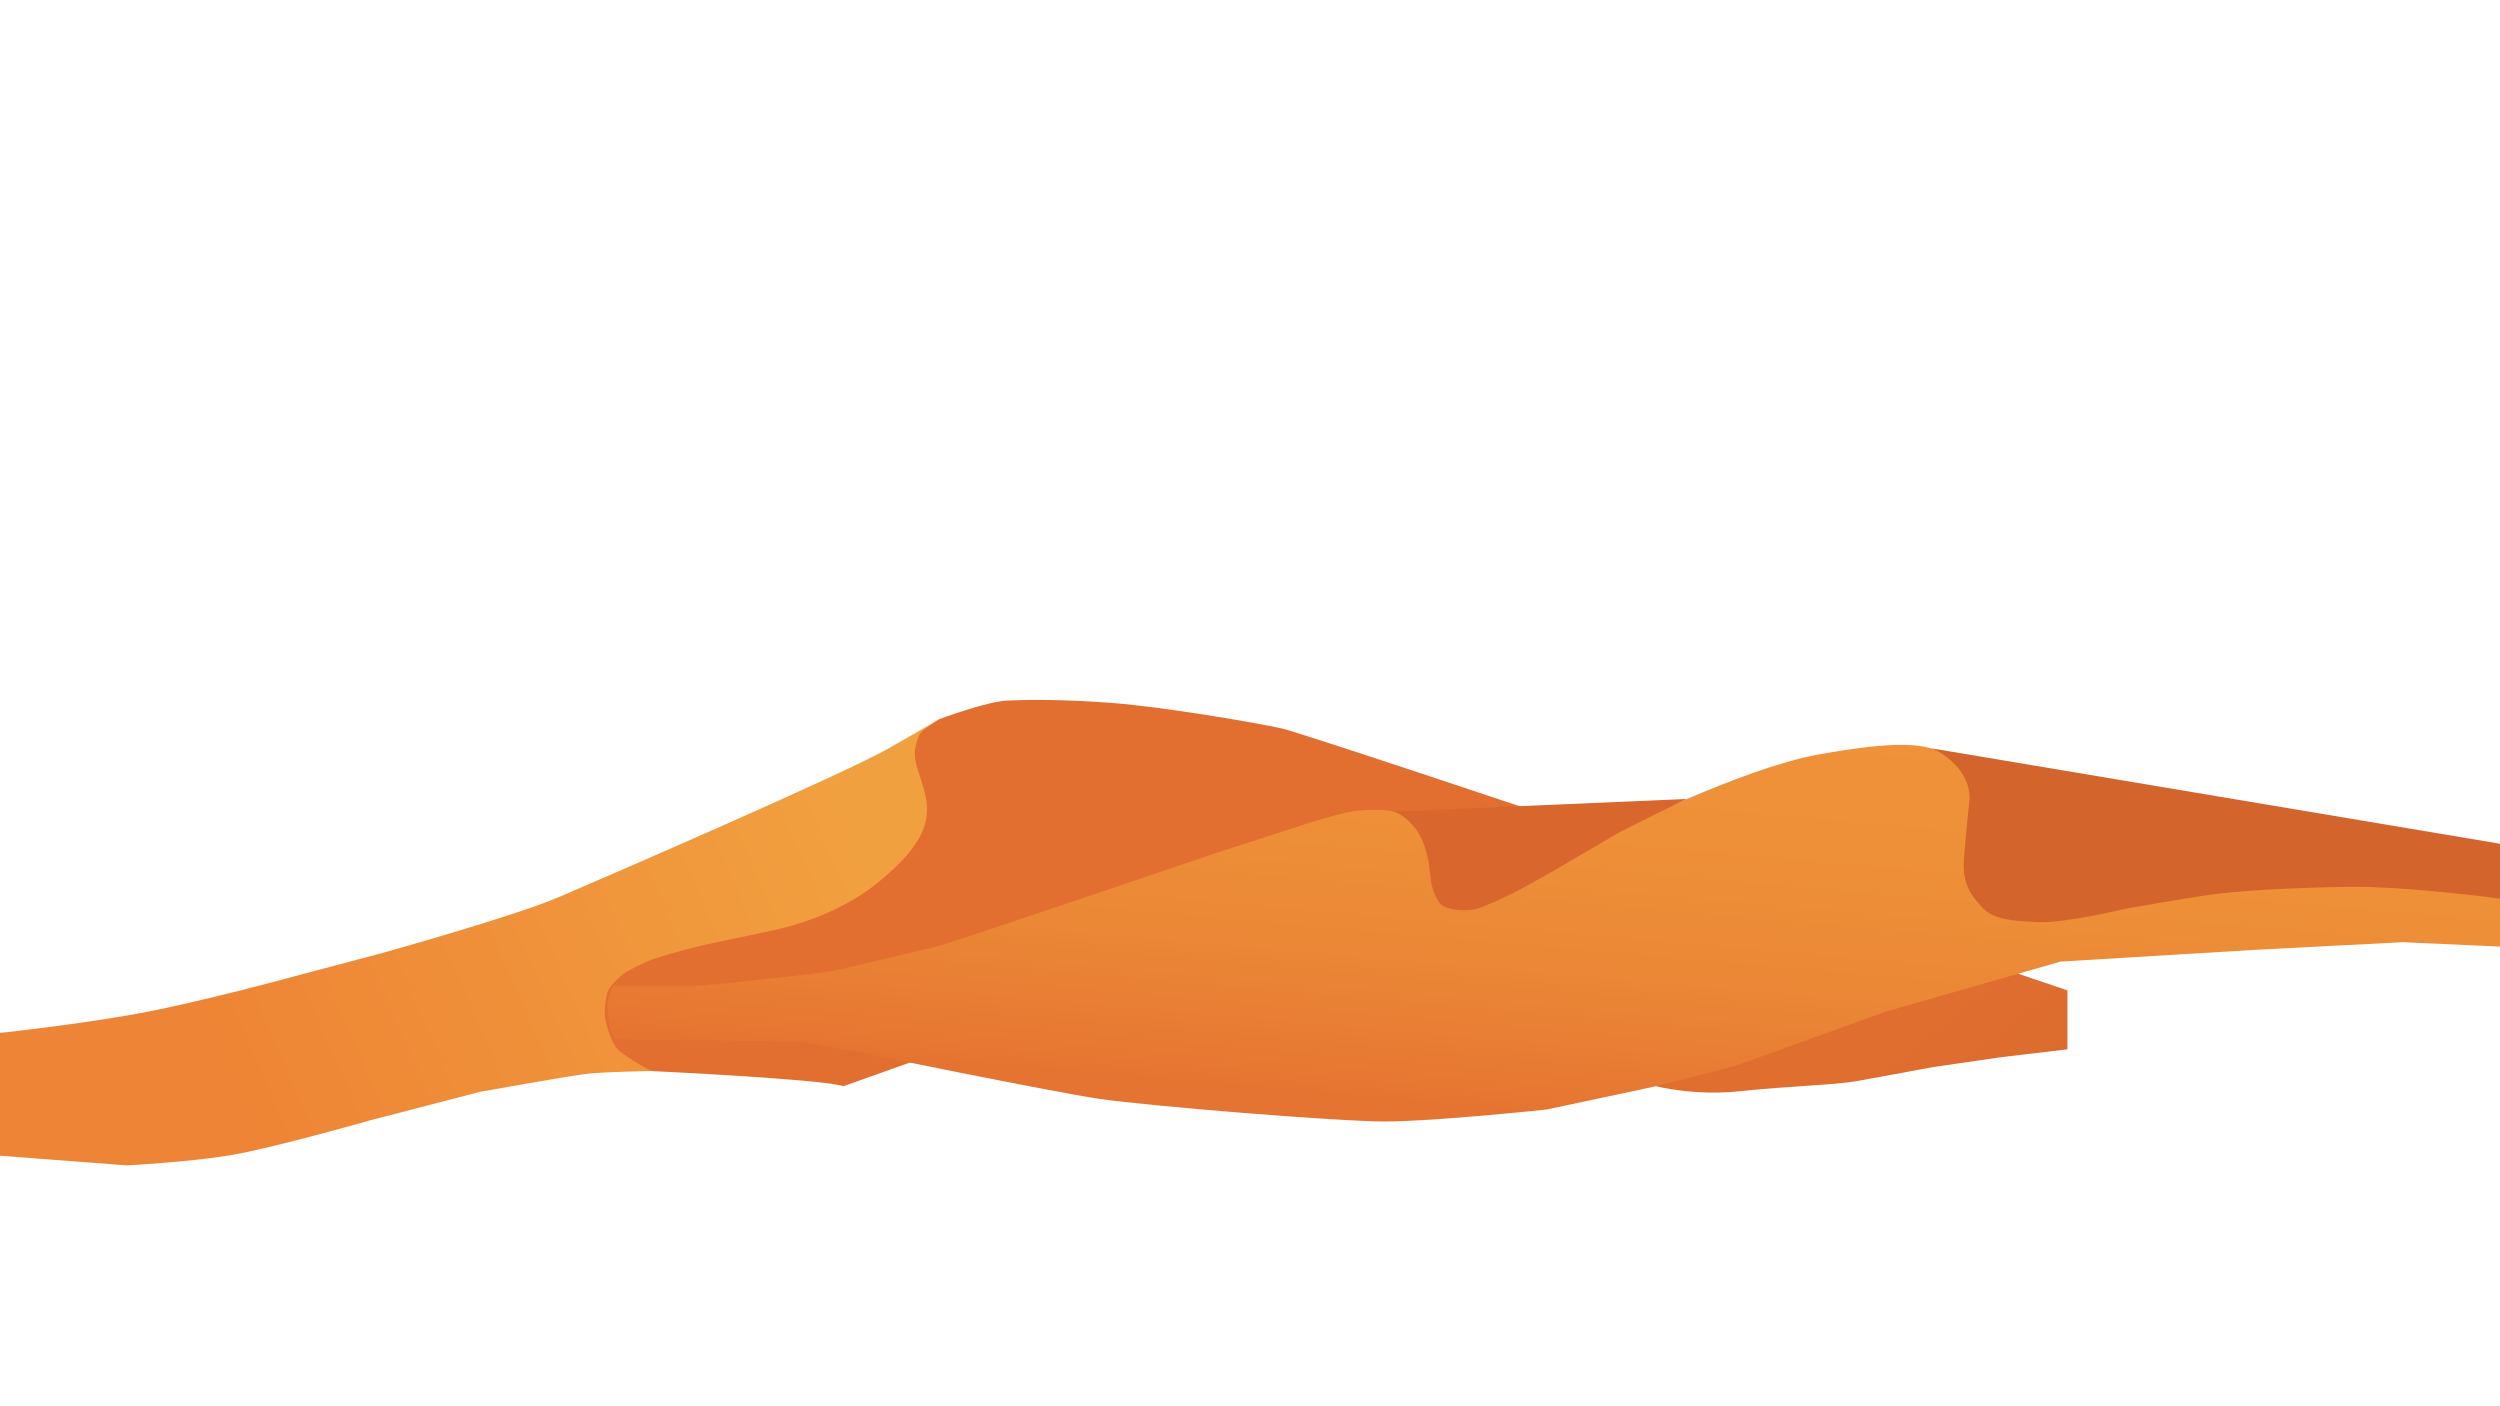 <?xml version="1.0" encoding="utf-8"?>
<!-- Generator: Adobe Illustrator 27.2.0, SVG Export Plug-In . SVG Version: 6.00 Build 0)  -->
<svg version="1.1" id="Capa_2" xmlns="http://www.w3.org/2000/svg" xmlns:xlink="http://www.w3.org/1999/xlink" x="0px" y="0px"
	 viewBox="0 0 1920 1080" style="enable-background:new 0 0 1920 1080;" xml:space="preserve">
<style type="text/css">
	.st0{fill:url(#SVGID_1_);}
	.st1{fill:url(#SVGID_00000048482043383292132960000010276589270209634490_);}
	.st2{fill:url(#SVGID_00000142144628909567857970000004366099470151960981_);}
	.st3{fill:url(#SVGID_00000031929832798234605260000012452512456627446441_);}
	.st4{fill:#D9672D;}
	.st5{fill:#D3642C;}
</style>
<linearGradient id="SVGID_1_" gradientUnits="userSpaceOnUse" x1="47.688" y1="896.989" x2="708.139" y2="606.926">
	<stop  offset="0.197" style="stop-color:#EE8435"/>
	<stop  offset="0.919" style="stop-color:#F1A03F"/>
</linearGradient>
<path class="st0" d="M0,793.3c0,0,57.2-6.1,104.5-14.6c47.3-8.5,123.2-29.3,123.2-29.3l66.7-17.7c0,0,100.1-27.9,134.5-42.6
	s218.2-94.3,252.9-114s39.5-22.8,39.5-22.8c-10.2,8.5-14,10.2-14.6,15.7c-0.7,5.4-2.4,6.8-0.7,13.6c1.7,6.8,5.4,21.1,5.4,21.1
	s2.7,2.4,2.7,12.9c0,10.6,0.7,12.6-2.7,21.1c-3.4,8.5-10.6,18.7-10.6,18.7s-9.2,12.6-17.4,20.1c-8.2,7.5-39.8,25.2-39.8,25.2
	s-26.6,9.9-44.9,14.3s-46.6,9.5-46.6,9.5s-32,7.1-45.6,12.6c-13.6,5.4-21.4,7.5-28.3,12.9c-6.8,5.4-11.9,11.9-11.9,23.1
	c0,11.2,3.1,25.2,9.5,32c6.5,6.8,24.9,17.4,24.9,17.4s-34.7,0.7-48.3,2c-13.6,1.4-83.7,14-83.7,14l-85.1,22.1
	c0,0-73.9,21.1-106.6,26.6c-32.7,5.4-79.7,7.8-79.7,7.8L0,887.6V793.3z"/>
<linearGradient id="SVGID_00000044156156503008348480000018391418914854704829_" gradientUnits="userSpaceOnUse" x1="770.59" y1="457.999" x2="1472.406" y2="1334.412">
	<stop  offset="0.222" style="stop-color:#E26F30"/>
	<stop  offset="0.616" style="stop-color:#E06E2F"/>
	<stop  offset="0.76" style="stop-color:#D9692E"/>
	<stop  offset="0.823" style="stop-color:#D3642C"/>
</linearGradient>
<path style="fill:url(#SVGID_00000044156156503008348480000018391418914854704829_);" d="M500.7,822.6c0,0,130.4,6.1,147.1,11.6
	c47-16.7,179.8-65.1,251.1-81.2c71.2-16.1,373,81.2,373,81.2s29.1,7.7,65.1,3.8s71.2-4.6,88.9-7.7c17.6-3.1,58.2-10.7,58.2-10.7
	l52.9-7.7l50.8-6v-45.3c0,0-580.1-196.1-603.6-201.2S893.3,543,855.5,540s-65.7-2.7-81.7-2s-52.4,14.3-52.4,14.3
	s-14.6,9.2-15.3,11.9c-0.7,2.7-4.8,9.2-3.2,19.2c1.5,10,9.4,24.7,9,39c-0.3,14.3-7.1,30.6-37.8,55.5c-30.6,24.9-68.7,34.2-81.7,36.9
	s-50.2,10.6-50.2,10.6s-35.1,8.2-47,13.8c-11.9,5.6-15.9,8-19.1,10.9c-3.2,2.9-8.4,8.2-9.7,12.4c-1.2,4.2-2.6,13-1.6,19.6
	c1,6.6,5.3,19.3,9.5,23.7C478.6,810.1,493.8,819.7,500.7,822.6z"/>
<linearGradient id="SVGID_00000169537638468100277500000015052983472833108893_" gradientUnits="userSpaceOnUse" x1="1180.935" y1="890.042" x2="1221.322" y2="429.06">
	<stop  offset="6.580839e-02" style="stop-color:#E57331"/>
	<stop  offset="0.117" style="stop-color:#E77832"/>
	<stop  offset="0.314" style="stop-color:#EB8736"/>
	<stop  offset="0.545" style="stop-color:#EE9038"/>
	<stop  offset="0.891" style="stop-color:#EF9339"/>
</linearGradient>
<path style="fill:url(#SVGID_00000169537638468100277500000015052983472833108893_);" d="M471.3,757.2h64.3c0,0,94.5-8.8,110.8-12.9
	c16.3-4.1,58.5-13.8,72-17.1c13.5-3.3,216.8-72.5,216.8-72.5l64.4-20.8c0,0,25.4-8.3,37.7-10.5c12.6-2.2,38.3-3.2,47,6.5
	c8.7,9.7,11.5,19.7,11.5,19.7s3.1,12.3,3.8,22c0.8,9.7,2.6,18.1,12.3,23c9.7,4.9,20.2,2.3,20.2,2.3s20.9-6.4,38.6-16.6
	c17.6-10.2,69.7-41.1,69.7-41.1s97-49,156-59.7c59-10.7,79.4-8.2,92.2-2.8c12.8,5.4,20.9,15.3,24.8,26.8c3.8,11.5-5.4,48.5-3.3,65.9
	s14,29.9,28.6,35c14.6,5.1,53.6,0.8,71.5-3.1c17.9-3.8,89.9-21.2,175.7-21.7c85.8-0.5,134.4,8.7,134.4,8.7V727l-74.9-3.4l-112.3,5.8
	l-150.6,9.1l-133.8,38.3l-116.2,41.9l-62,15.8l-82.7,17.6c0,0-86.6,9.2-123.8,9.2s-183.3-12-219.8-17.4
	c-36.5-5.4-188.4-36.5-188.4-36.5l-41.9-7.4l-142.2-1.9c0,0-3.9-7.9-4.8-20.6C465.6,764.7,471.3,757.2,471.3,757.2z"/>
<linearGradient id="SVGID_00000115482013758068982030000000123394273907290554_" gradientUnits="userSpaceOnUse" x1="1070.047" y1="623.251" x2="1070.047" y2="623.251">
	<stop  offset="6.580839e-02" style="stop-color:#E57331"/>
	<stop  offset="0.117" style="stop-color:#E77832"/>
	<stop  offset="0.314" style="stop-color:#EB8736"/>
	<stop  offset="0.545" style="stop-color:#EE9038"/>
	<stop  offset="0.891" style="stop-color:#EF9339"/>
</linearGradient>
<path style="fill:url(#SVGID_00000115482013758068982030000000123394273907290554_);" d="M1070,623.3"/>
<path class="st4" d="M1070,623.3l225.4-9.7c0,0-46.5,22.5-54.6,27.3s-50.6,29.6-50.6,29.6l-24.2,13.4c0,0-25,12.8-33.7,14.5
	c-8.7,1.7-22.7,0.4-26.7-4.9c-4-5.3-6.3-14.6-6.3-14.6l-2-16.2c0,0-2.8-18.8-12.3-28.9C1075.6,623.6,1070,623.3,1070,623.3z"/>
<path class="st5" d="M1483.3,574.7L1920,648v42.2c0,0-72.6-10-119.2-9.1s-82.3,3.1-103.7,6.1c-21.4,3-64.6,10.7-64.6,10.7
	s-46.2,11.2-67.3,10.3c-21.1-0.8-35-2.5-43-11.4c-8-8.9-15.4-17.5-13.9-37.3c1.5-19.8,4.1-43.8,4.1-43.8s2.2-11-6.8-23.6
	S1483.3,574.7,1483.3,574.7z"/>
</svg>
